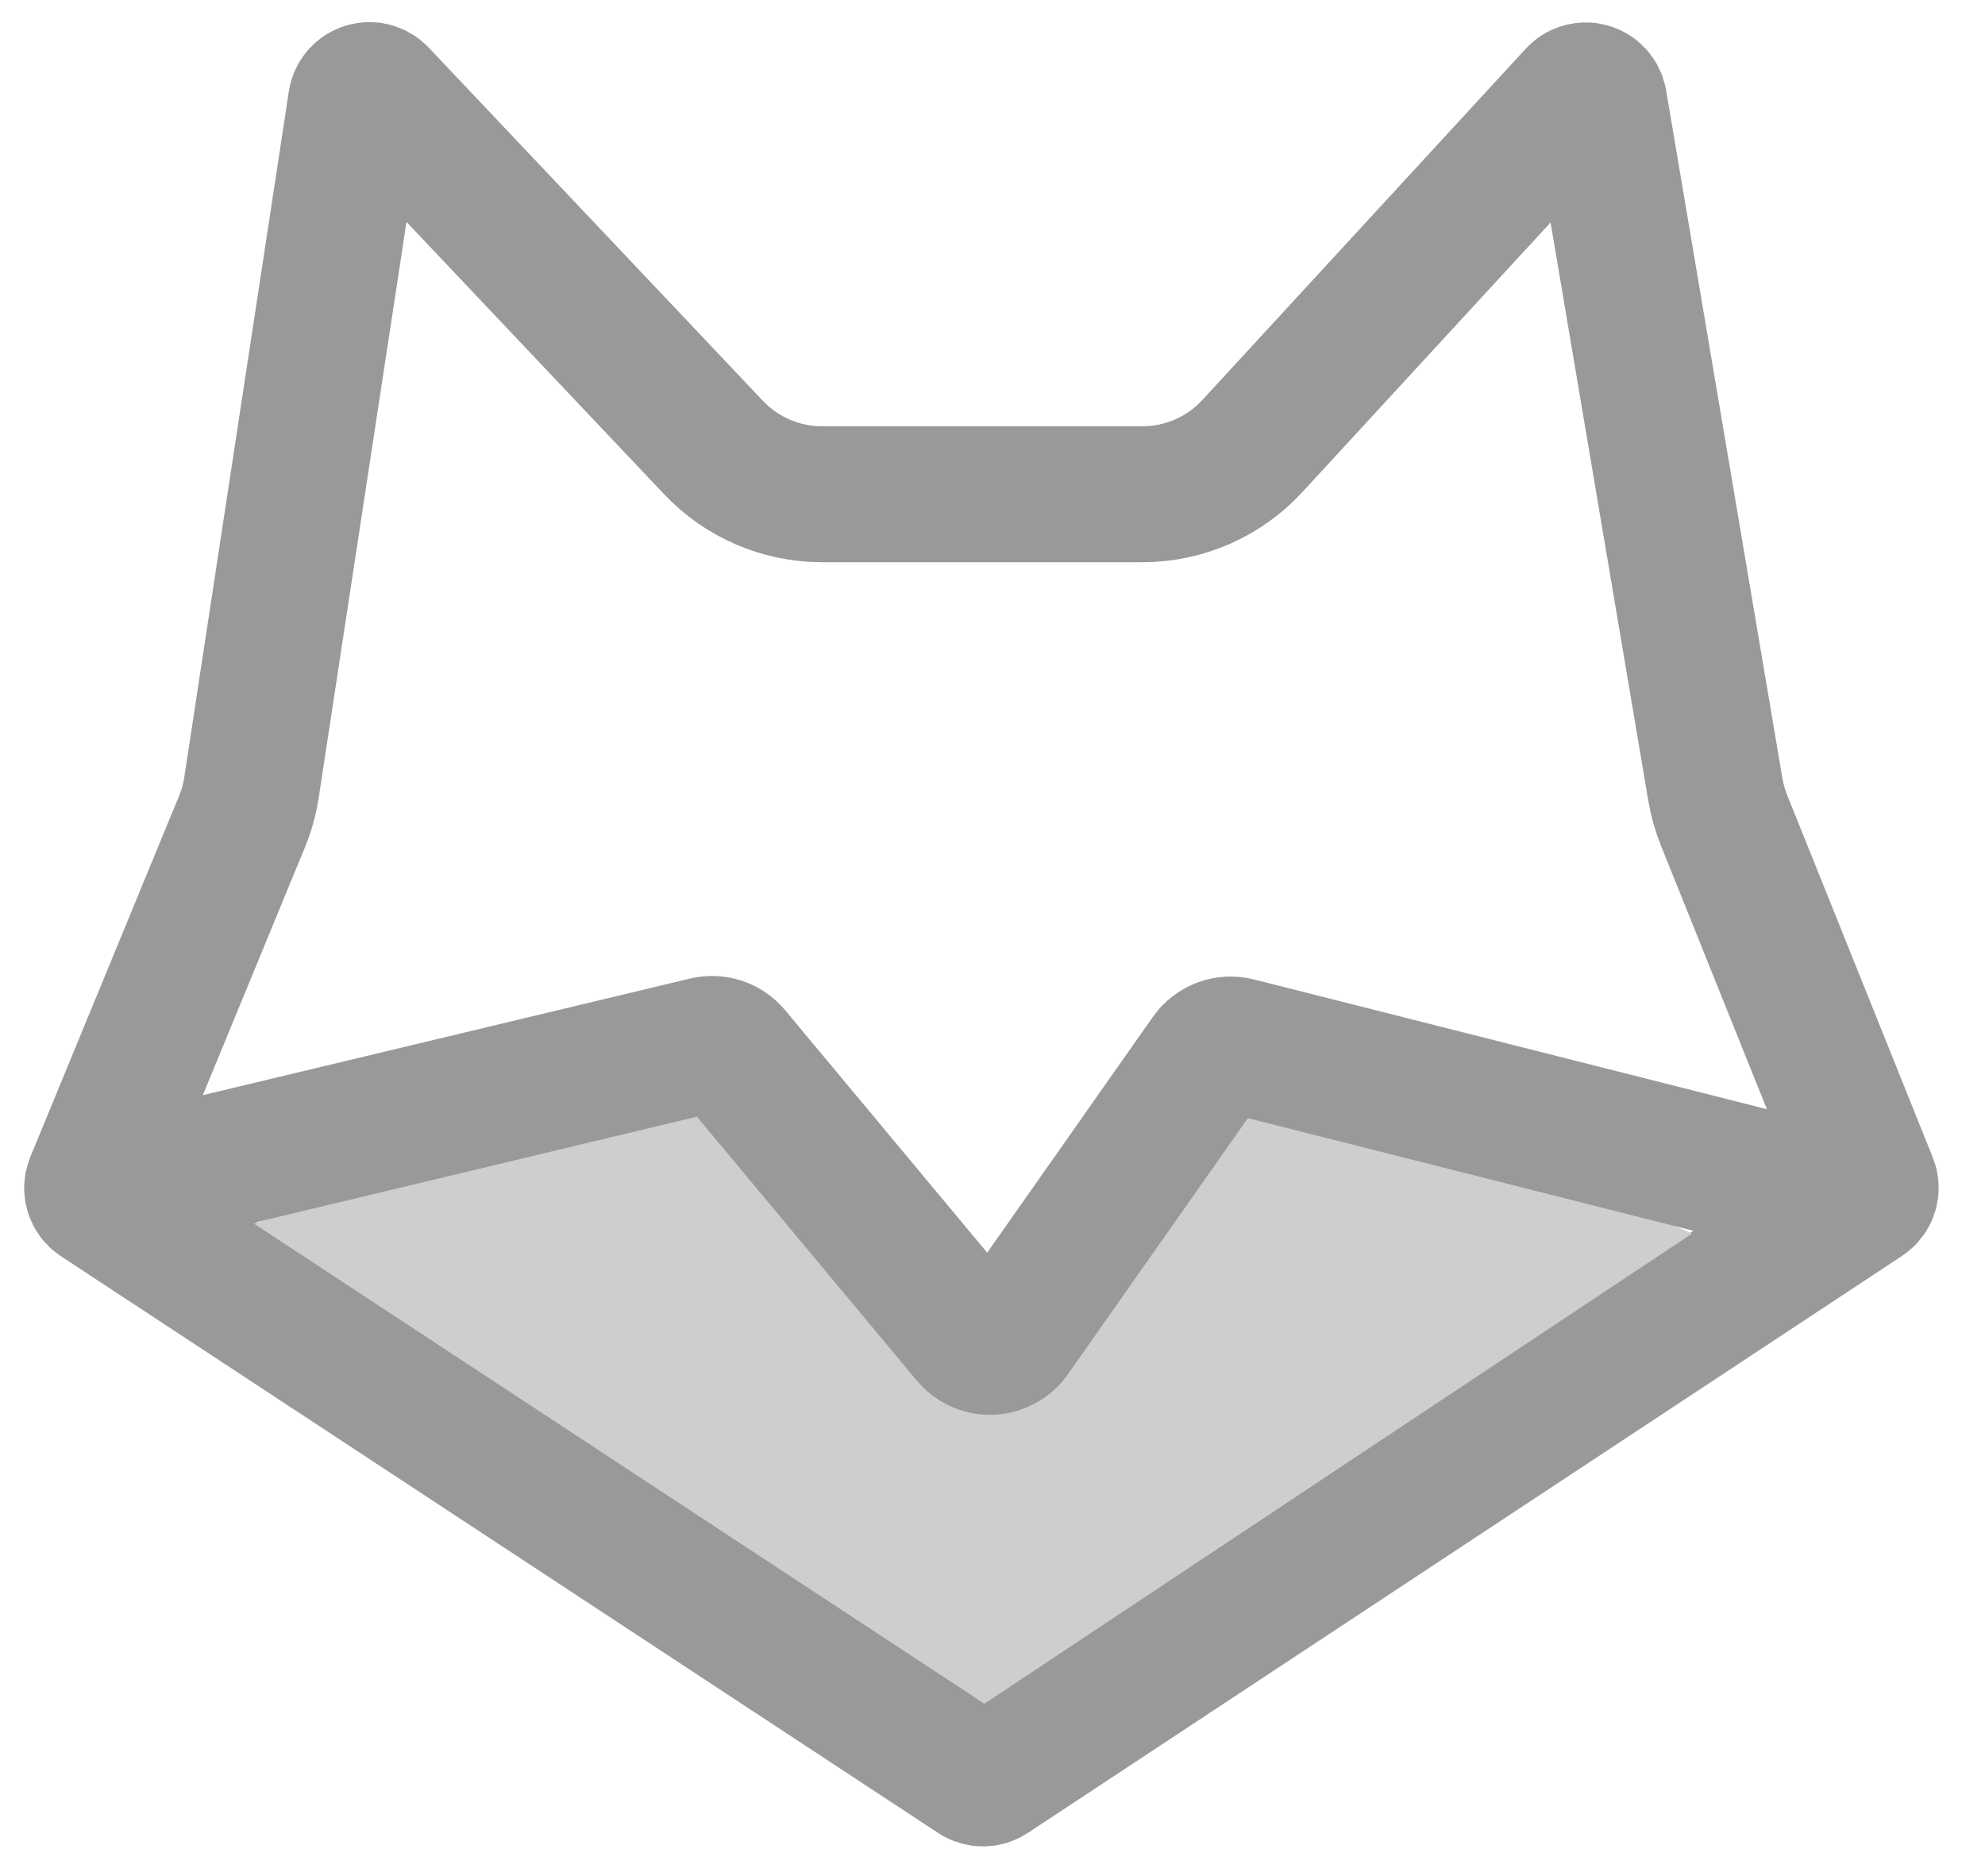 <svg xmlns="http://www.w3.org/2000/svg" xmlns:xlink="http://www.w3.org/1999/xlink" width="73" height="69" version="1.1" viewBox="0 0 73 69"><title>metamask disable</title><desc>Created with Sketch.</desc><g id="metamask-disable" fill="none" fill-rule="evenodd" stroke="none" stroke-width="1"><g id="metamask" transform="translate(0.172, 0.3)"><path id="Path-3" stroke="#999" stroke-width="5" d="M9.078,28.658 C9.012,29.092 8.894,29.517 8.726,29.924 L3.255,43.206 C3.163,43.428 3.242,43.683 3.442,43.815 L35.703,65.028 C35.87,65.138 36.086,65.138 36.253,65.028 L68.4,43.806 C68.598,43.675 68.677,43.423 68.588,43.203 L63.231,29.87 C63.084,29.504 62.977,29.124 62.911,28.736 L58.637,3.443 C58.619,3.333 58.564,3.233 58.483,3.158 C58.28,2.971 57.963,2.984 57.776,3.187 L45.886,16.104 C44.844,17.236 43.377,17.879 41.839,17.879 L30.062,17.879 C28.55,17.879 27.105,17.257 26.067,16.159 L13.779,3.17 C13.703,3.089 13.601,3.036 13.491,3.019 C13.218,2.978 12.963,3.165 12.922,3.438 L9.078,28.658 Z"/><polygon id="Path-2" fill="#CECECE" points="9.165 44.704 36.03 62.364 62.052 45.074 46.327 38.06 37.641 48.544 26.79 38.77"/><path id="Path-4" stroke="#999" stroke-width="5" d="M3.035,43.569 L25.781,38.124 C26.151,38.035 26.539,38.164 26.782,38.456 L35.466,48.879 C35.819,49.303 36.45,49.36 36.874,49.007 C36.942,48.951 37.001,48.886 37.052,48.814 L44.268,38.543 C44.506,38.203 44.929,38.046 45.331,38.148 L66.763,43.569"/></g></g></svg>